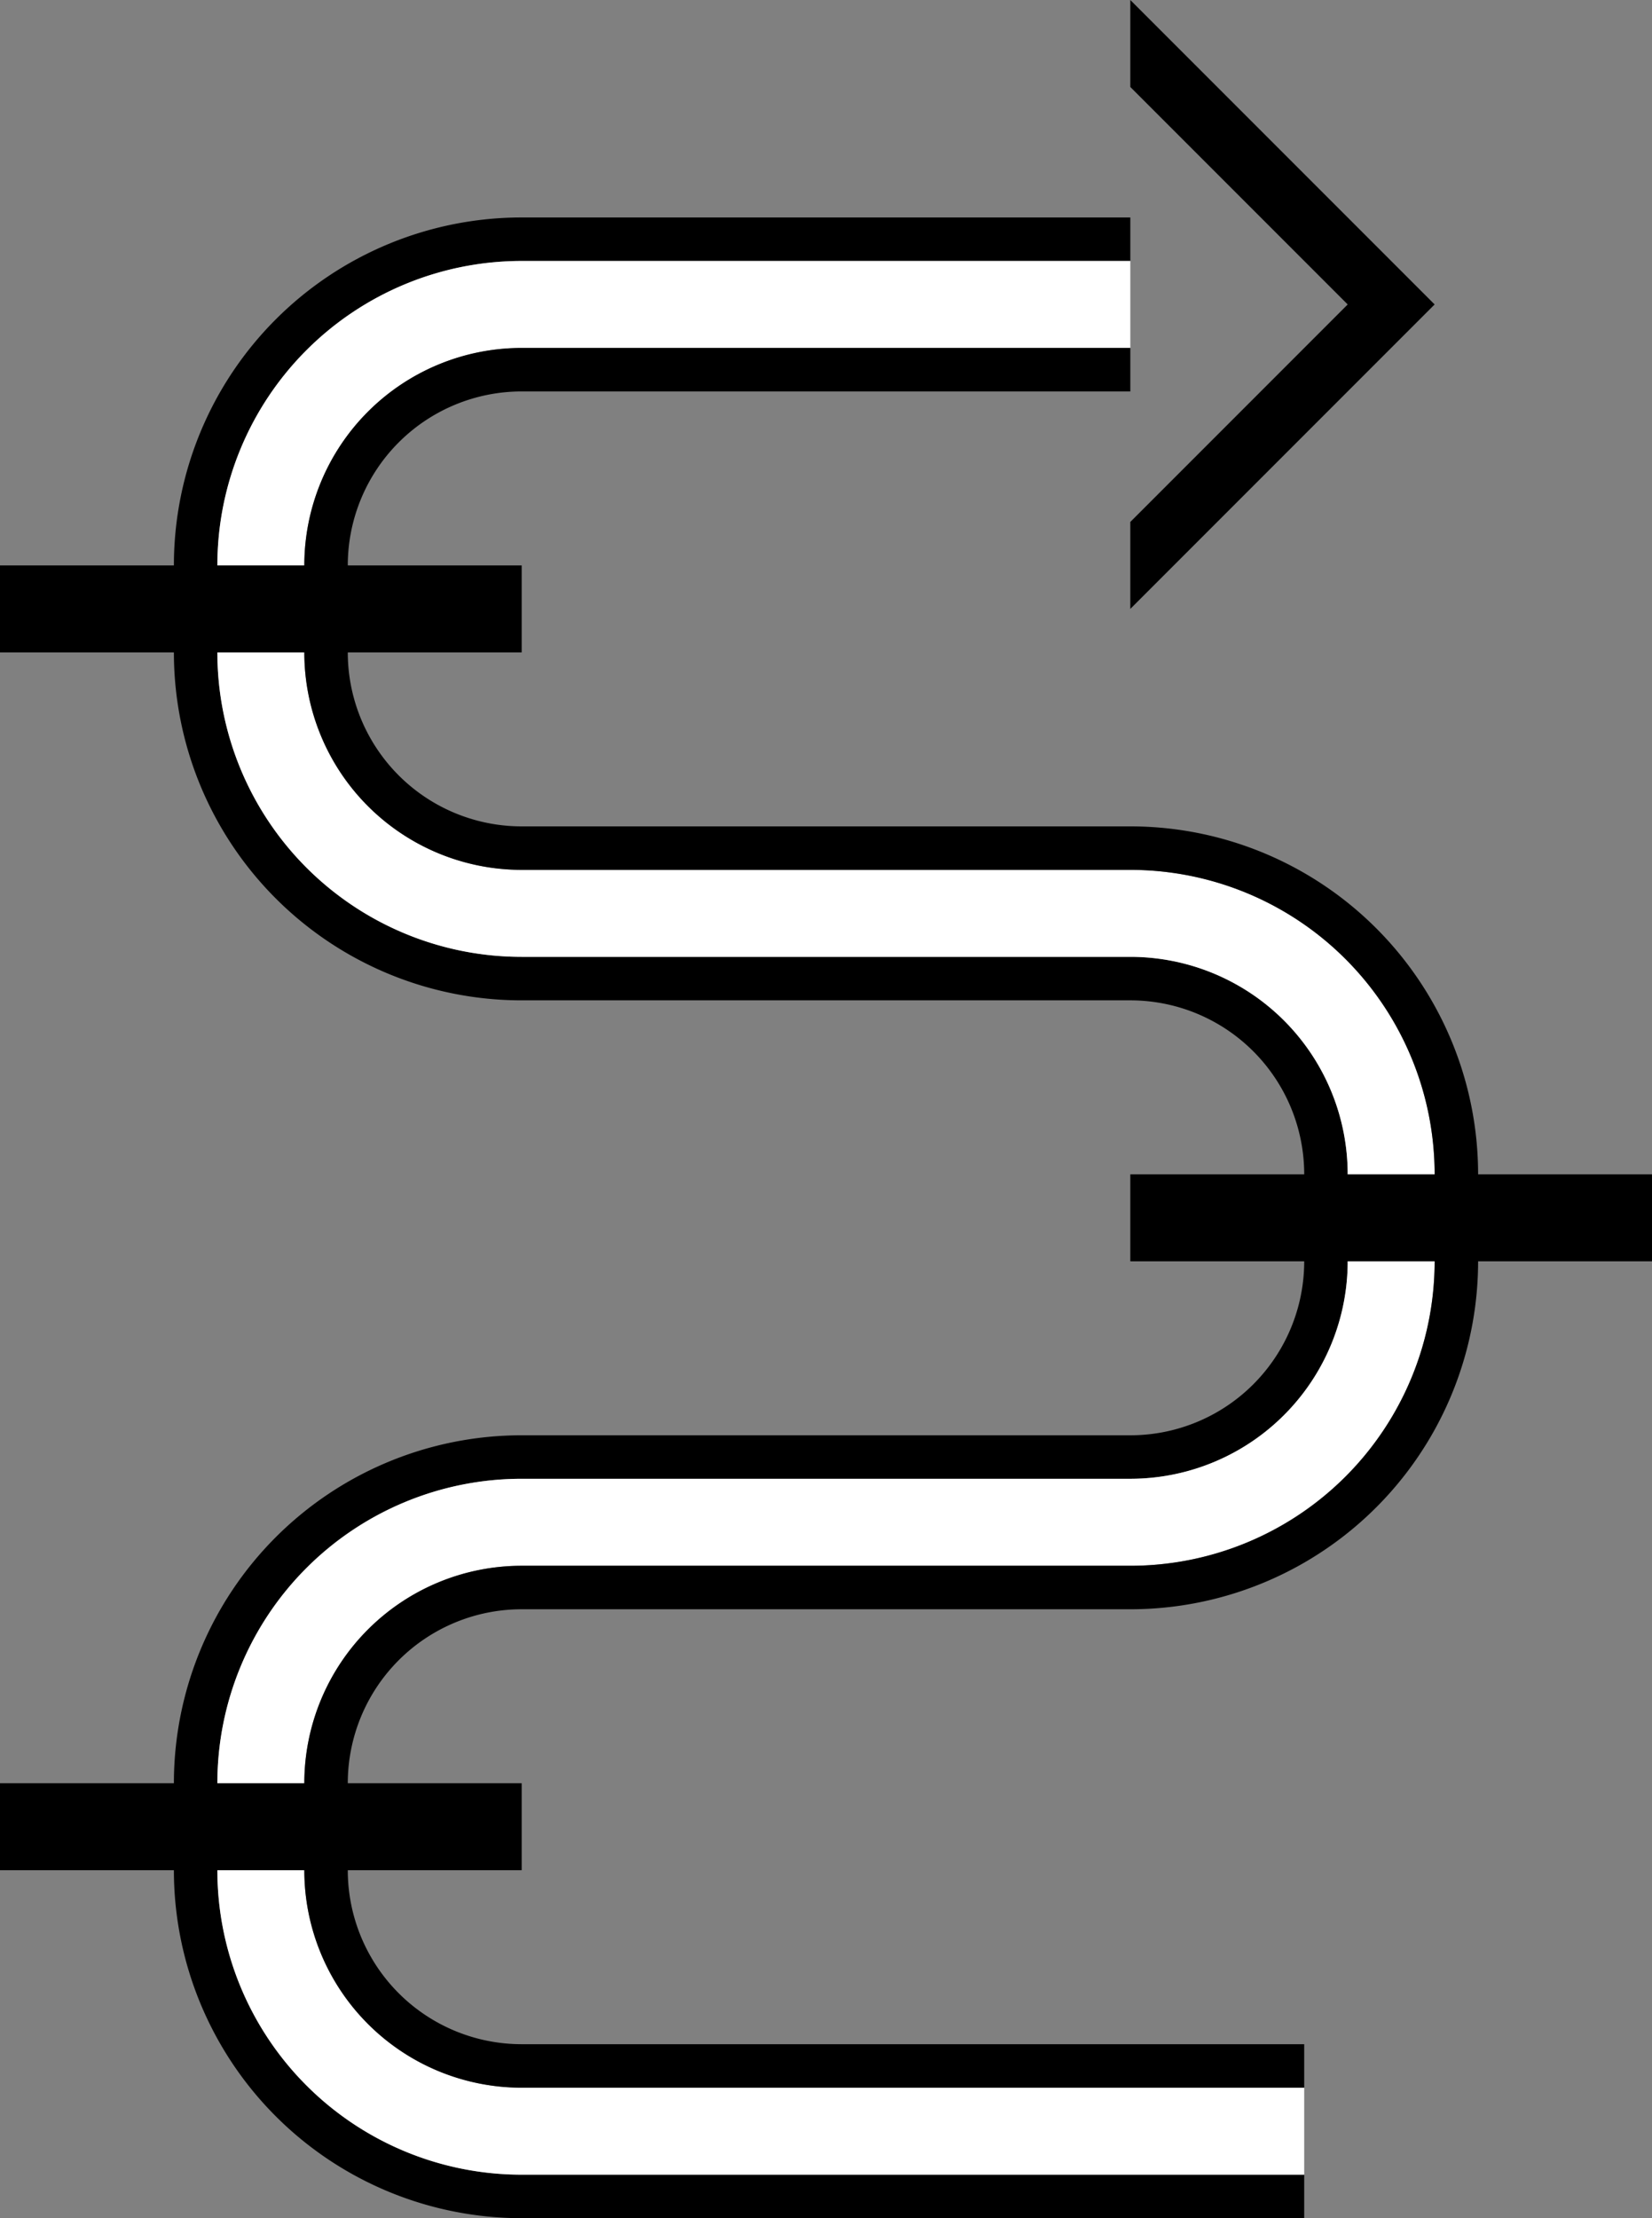 <svg xmlns="http://www.w3.org/2000/svg" version="1.0" width="38" height="51"><rect width="100%" height="100%" fill="#808080" stroke="none"/><path d="M26 0l7 7-7 7v-2l5-5-5-5V0z"/><path d="M26 5v1H12a7 7 0 0 0-7 7v2a7 7 0 0 0 7 7h14a5 5 0 0 1 5 5v2a5 5 0 0 1-5 5H12a7 7 0 0 0-7 7v2a7 7 0 0 0 7 7h18v1H12a8 8 0 0 1-8-8v-2a8 8 0 0 1 8-8h14a4 4 0 0 0 4-4v-2a4 4 0 0 0-4-4H12a8 8 0 0 1-8-8v-2a8 8 0 0 1 8-8h14z"/><path d="M26 6v2H12a5 5 0 0 0-5 5v2a5 5 0 0 0 5 5h14a7 7 0 0 1 7 7v2a7 7 0 0 1-7 7H12a5 5 0 0 0-5 5v2a5 5 0 0 0 5 5h18v2H12a7 7 0 0 1-7-7v-2a7 7 0 0 1 7-7h14a5 5 0 0 0 5-5v-2a5 5 0 0 0-5-5H12a7 7 0 0 1-7-7v-2a7 7 0 0 1 7-7h14z" fill="#fff"/><path d="M26 8v1H12a4 4 0 0 0-4 4v2a4 4 0 0 0 4 4h14a8 8 0 0 1 8 8v2a8 8 0 0 1-8 8H12a4 4 0 0 0-4 4v2a4 4 0 0 0 4 4h18v1H12a5 5 0 0 1-5-5v-2a5 5 0 0 1 5-5h14a7 7 0 0 0 7-7v-2a7 7 0 0 0-7-7H12a5 5 0 0 1-5-5v-2a5 5 0 0 1 5-5h14z"/><path d="M12 41v2H0v-2h12zM12 13v2H0v-2h12zM38 27v2H26v-2h12z"/></svg>